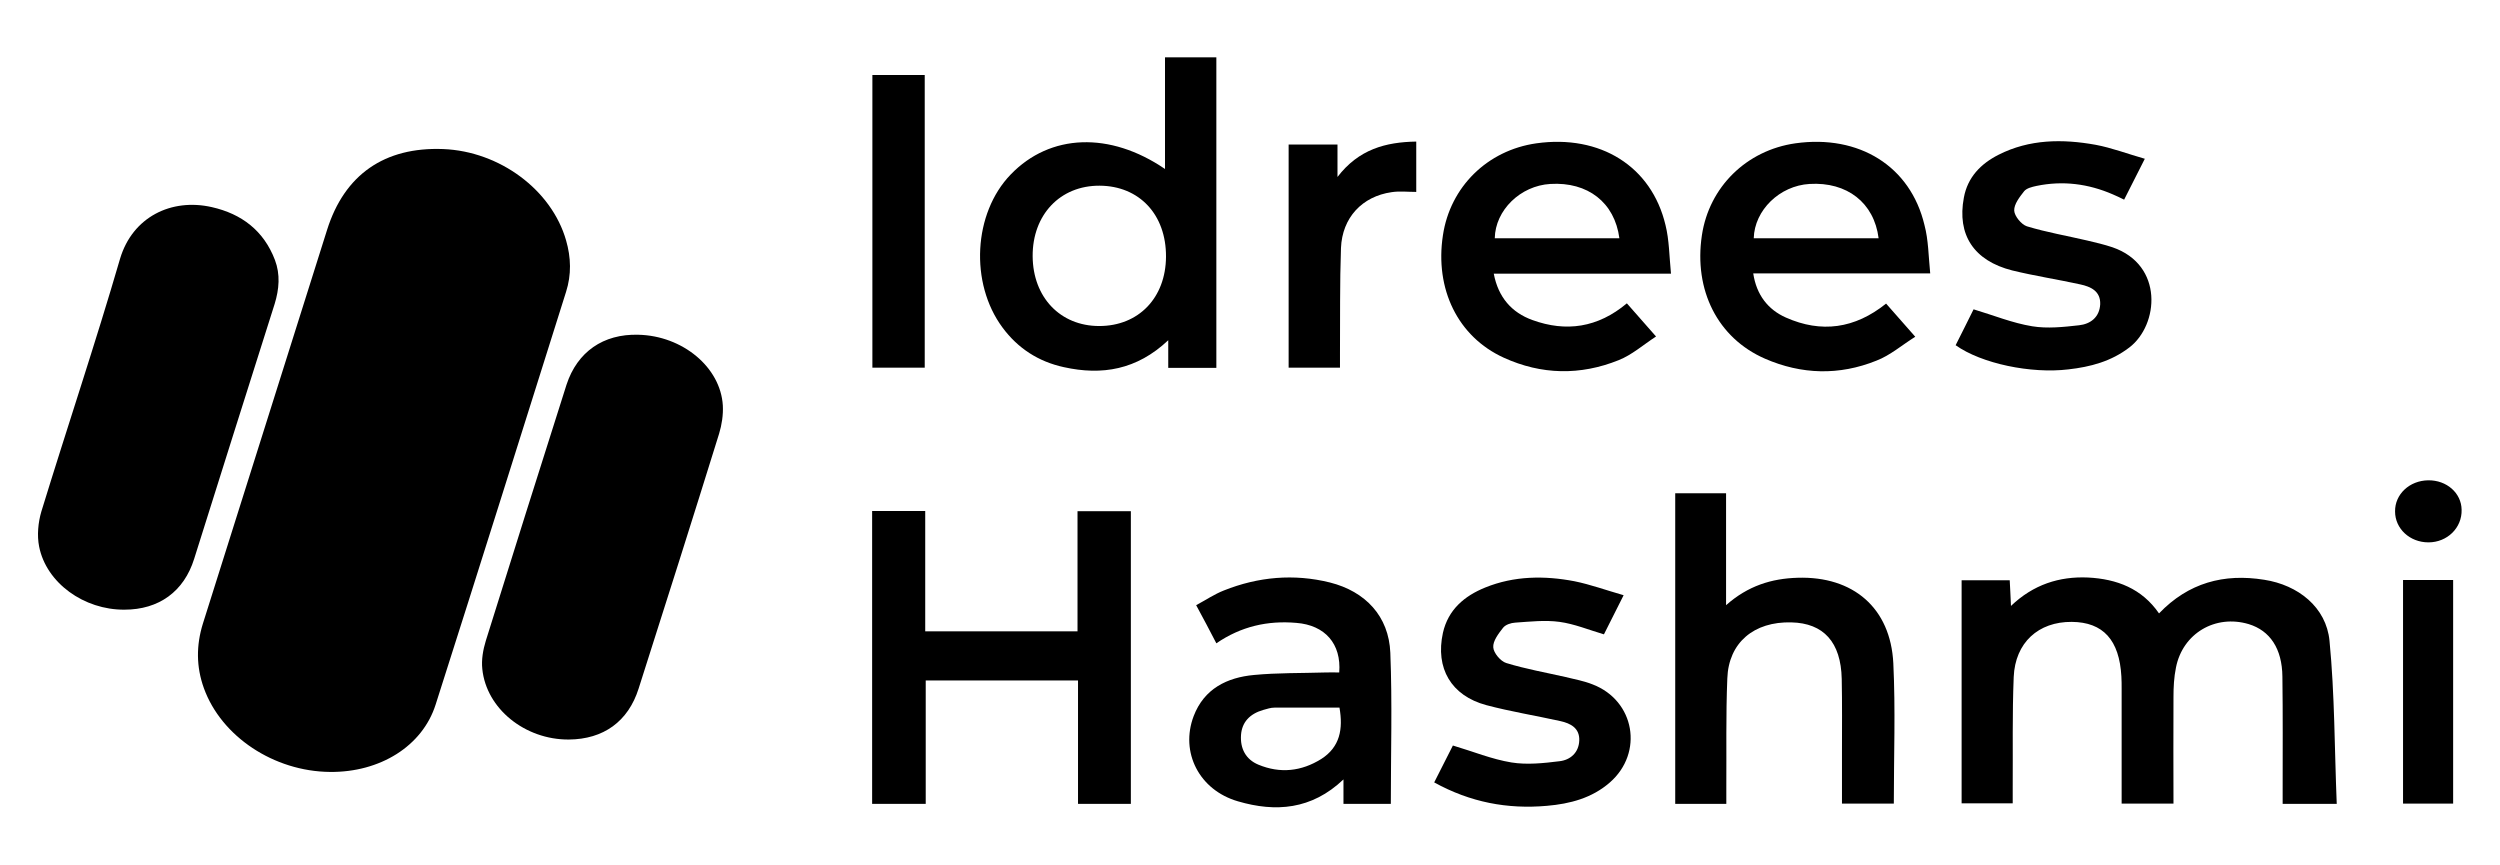 <svg width="1003" height="347" viewBox="0 0 1003 347" fill="none" xmlns="http://www.w3.org/2000/svg">
<path d="M132.4 309.7C109.9 309.5 88.8 295.5 81.8 276.1C78.7 267.5 78.7 258.9 81.4 250.2C98 197.6 114.6 144.9 131.2 92.3C138.2 70 154.3 58.9 177.8 59.8C200.5 60.7 221.3 76.2 227.1 96.4C229.1 103.3 229.3 110.2 227.1 117.1C209.7 172.3 192.4 227.5 174.8 282.6C169.5 299.4 152.4 309.9 132.4 309.7Z" fill="black"/>
<path d="M49.9 244.6C33.7 244.7 18.6 233.9 15.7 219.3C14.8 214.8 15.3 209.6 16.6 205.2C27 171.3 38.3 137.7 48.2 103.7C53.2 87.1 68.7 79.4 85 83.1C96.9 85.8 105.8 92.5 110.3 104.3C112.5 110.1 112 116 110.2 121.9C99.4 156 88.6 190.1 77.9 224.2C73.8 237.3 63.8 244.6 49.9 244.6Z" fill="black"/>
<path d="M256.1 134.3C273.8 134.7 289.1 147.3 290 162.7C290.2 166.4 289.6 170.4 288.5 174C277.9 208.1 267.1 242.2 256.2 276.3C252 289.5 242.1 296.6 228.2 296.7C210.6 296.8 195.1 284.3 193.5 268.4C193.1 264.7 193.8 260.7 194.9 257.1C205.6 222.8 216.4 188.6 227.3 154.3C231.6 141.2 242 133.9 256.1 134.3Z" fill="black"/>
<path d="M866.2 246.1C878 233.8 892.2 230 908.4 232.6C922 234.7 933.3 243.6 934.6 257.1C936.7 278.7 936.6 300.5 937.5 322.5C929.5 322.5 923 322.5 915.8 322.5C915.8 320.6 915.8 318.8 915.8 317C915.8 301.8 915.9 286.7 915.7 271.5C915.6 260.2 910.7 253 902.2 250.4C888.8 246.4 875.7 254.1 873 267.8C872.2 271.7 872 275.7 872 279.7C871.9 293.8 872 308 872 322.4C865 322.4 858.4 322.4 851.2 322.4C851.2 319.8 851.2 317.4 851.2 314.9C851.2 302.1 851.2 289.2 851.2 276.4C851.2 274.7 851.2 273.1 851.1 271.4C850.3 256.8 843.8 249.6 831.2 249.5C817.8 249.4 808.5 257.8 807.9 271.6C807.3 286.4 807.6 301.3 807.5 316.1C807.5 318.1 807.5 320 807.5 322.3C800.4 322.3 793.9 322.3 787 322.3C787 292.5 787 262.8 787 232.8C793.4 232.8 799.7 232.8 806.3 232.8C806.5 236 806.6 239.1 806.8 243.1C815.8 234.5 826.2 231.2 837.7 231.7C849.3 232.3 859.3 236.1 866.2 246.1Z" fill="black"/>
<path d="M349.9 322.5C349.9 283.2 349.9 244.3 349.9 205C357 205 363.9 205 371.2 205C371.2 221 371.2 237 371.2 253.3C391.7 253.3 411.8 253.3 432.3 253.3C432.3 237.3 432.3 221.4 432.3 205.1C439.6 205.1 446.5 205.1 453.7 205.1C453.7 244.2 453.7 283.2 453.7 322.5C446.7 322.5 440 322.5 432.5 322.5C432.5 306 432.5 289.6 432.5 273C411.9 273 392 273 371.4 273C371.4 289.5 371.4 305.9 371.4 322.5C364.1 322.5 357.3 322.5 349.9 322.5Z" fill="black"/>
<path d="M488 147.6C481.5 147.6 475.4 147.6 468.7 147.6C468.7 144.2 468.7 141 468.7 136.5C456.1 148.4 442.1 150.7 426.8 147.3C416.7 145.1 408.4 139.8 402.2 131.4C389 113.6 390.5 85.5 405.5 70C421.3 53.6 445.3 52.7 467.4 67.8C467.4 52.8 467.4 38.1 467.4 23C474.4 23 481 23 488 23C488 64.4 488 105.7 488 147.6ZM441 130.8C456.8 130.8 467.7 119.5 467.8 103C467.9 86.1 457.1 74.6 441.2 74.5C425.3 74.4 414.2 86.2 414.3 102.8C414.4 119.3 425.4 130.8 441 130.8Z" fill="black"/>
<path d="M672.1 197.9C678.9 197.9 685.4 197.9 692.5 197.9C692.5 212.6 692.5 227.1 692.5 242.8C701.3 235 710.8 232.1 721.2 231.8C743.5 231.1 758.5 243.9 759.6 266.1C760.5 284.7 759.8 303.4 759.8 322.4C753 322.4 746.3 322.4 739 322.4C739 315.5 739 308.7 739 301.9C739 292.1 739.1 282.2 738.9 272.4C738.6 257.6 731.6 250 718.7 249.7C703.7 249.3 693.5 257.8 693 272.2C692.4 286.8 692.7 301.5 692.6 316.2C692.6 318.2 692.6 320.1 692.6 322.5C685.6 322.5 679.1 322.5 672.1 322.5C672.1 281.1 672.1 239.7 672.1 197.9Z" fill="black"/>
<path d="M670.4 109.8C645.9 109.8 622.8 109.8 599.3 109.8C601.1 119.3 606.5 125.4 614.8 128.4C628.3 133.3 641 131.5 652.7 121.7C656.2 125.7 659.8 129.8 664.4 135C659.2 138.4 654.7 142.4 649.4 144.5C634 150.7 618.4 150.4 603.3 143.5C584.9 135.1 575.6 116 578.9 94.4C581.8 75 596.7 60.3 616.4 57.5C642 53.9 662.6 66.7 668.2 90.3C669.7 96.3 669.7 102.7 670.4 109.8ZM649.7 95.6C647.8 81.2 637 72.9 622 73.8C610 74.5 599.9 84.3 599.7 95.6C616.3 95.6 632.8 95.6 649.7 95.6Z" fill="black"/>
<path d="M774.4 109.7C750 109.7 727.1 109.7 703.4 109.7C704.7 118.3 709.3 124.2 716.5 127.4C730.7 133.7 744.1 131.9 756.7 121.8C760.2 125.8 763.8 129.9 768.4 135.1C763 138.5 758.3 142.6 752.8 144.7C737.9 150.7 722.8 150.3 708.1 143.9C689.1 135.6 679.5 116.4 682.8 94.4C685.7 75 700.7 60.3 720.3 57.5C745.9 53.9 766.5 66.7 772.1 90.3C773.7 96.3 773.7 102.7 774.4 109.7ZM753.7 95.6C751.9 81.3 741 72.9 726 73.8C714 74.5 703.9 84.3 703.6 95.6C720.2 95.6 736.8 95.6 753.7 95.6Z" fill="black"/>
<path d="M479.9 242.8C483.8 240.7 487.2 238.4 491 236.9C504.8 231.4 519.1 230.1 533.6 233.7C547.8 237.3 557.2 247.2 557.8 261.9C558.6 282 558 302.1 558 322.5C552 322.5 545.7 322.5 539 322.5C539 319.5 539 316.5 539 312.7C526.2 324.9 511.7 325.9 496.7 321.5C481.1 317 473.4 301.8 478.9 287.3C483.1 276.3 492.3 271.8 503.1 270.8C512.5 269.9 522 270.1 531.5 269.8C533.5 269.7 535.4 269.8 537.3 269.8C538.2 258.3 531.6 250.8 520.1 249.9C508.6 248.9 497.9 251.3 488 258.1C485.4 253 482.8 248.2 479.9 242.8ZM537.4 283.9C528.5 283.9 519.9 283.9 511.3 283.9C509.8 283.9 508.4 284.4 506.9 284.8C501.3 286.4 498.3 289.8 497.9 294.8C497.5 300.3 499.8 304.7 504.9 306.8C513.6 310.4 522.1 309.5 530.1 304.5C537.6 299.7 538.9 292.5 537.4 283.9Z" fill="black"/>
<path d="M784.6 138.5C787.2 133.4 789.6 128.5 791.8 124.1C799.8 126.5 807.4 129.6 815.3 130.9C821.4 131.9 827.9 131.2 834.1 130.5C838.7 130 842.3 127.3 842.6 122.1C842.8 116.8 838.8 115 834.6 114.1C825.5 112.1 816.3 110.7 807.3 108.5C791.9 104.6 785.1 94.2 787.9 79.3C789.4 71.1 794.7 65.7 801.8 62.1C814.2 55.8 827.5 55.7 840.8 58.1C847.2 59.3 853.5 61.7 860.5 63.7C857.5 69.7 855 74.6 852.2 80.1C850.6 79.3 849.1 78.6 847.7 78C837.8 73.7 827.6 72.4 817 74.6C815.2 75 813.1 75.5 812.1 76.7C810.3 79 808 81.9 808.1 84.5C808.2 86.7 811 90.1 813.2 90.8C821.1 93.2 829.3 94.6 837.4 96.5C840.8 97.3 844.2 98.1 847.5 99.2C868.2 106.3 866.1 130.4 854.3 139.4C847 145 838.7 147.2 829.8 148.2C814.9 150 795 145.9 784.6 138.5Z" fill="black"/>
<path d="M575.4 313.9C578.2 308.3 580.7 303.4 582.9 299.1C591 301.5 598.5 304.6 606.4 305.9C612.6 306.9 619.3 306.2 625.7 305.4C630 304.9 633.4 302 633.6 297.1C633.8 292.1 630.1 290.2 626 289.3C616.1 287.1 606.1 285.5 596.3 282.9C582.2 279.1 575.8 268.1 578.9 253.9C581 244.6 587.5 239.1 595.9 235.7C607.5 231 619.7 230.9 631.7 233.2C638.1 234.5 644.4 236.8 651.4 238.8C648.4 244.8 645.9 249.8 643.5 254.5C637.4 252.7 631.6 250.3 625.7 249.5C619.9 248.7 613.8 249.4 607.9 249.8C606.2 249.9 604 250.6 603 251.9C601.2 254.2 598.9 257.2 599.1 259.7C599.2 261.9 602 265.3 604.3 266C612.1 268.4 620.1 269.8 628 271.6C631.7 272.5 635.5 273.2 639 274.6C655.9 281.1 659.5 302 645.9 313.9C638.7 320.2 629.9 322.5 620.6 323.3C604.8 324.7 589.9 321.9 575.4 313.9Z" fill="black"/>
<path d="M371 147.5C363.8 147.5 357 147.5 350 147.5C350 108.4 350 69.4 350 30.1C356.8 30.1 363.7 30.1 371 30.1C371 69 371 108.1 371 147.5Z" fill="black"/>
<path d="M536.6 58C536.6 62.1 536.6 65.8 536.6 71C545.1 59.9 555.9 57 568.2 56.8C568.2 63.6 568.2 70.2 568.2 77C564.8 77 561.5 76.6 558.3 77.1C546.5 78.8 538.5 87.3 538 99.5C537.5 113.6 537.7 127.8 537.6 141.9C537.6 143.7 537.6 145.5 537.6 147.5C530.5 147.5 523.9 147.5 517 147.5C517 117.6 517 88 517 58C523.5 58 529.7 58 536.6 58Z" fill="black"/>
<path d="M964.1 232.7C968.9 232.7 973.4 232.7 977.9 232.7C979.9 232.7 981.9 232.7 984.2 232.7C984.2 262.7 984.2 292.4 984.2 322.4C977.6 322.4 971 322.4 964.1 322.4C964.1 292.8 964.1 263.1 964.1 232.7Z" fill="black"/>
<path d="M974.2 192.7C981.6 192.6 987.5 197.8 987.6 204.5C987.8 211.8 981.8 217.6 974.3 217.6C966.8 217.6 960.9 212.1 960.9 205.2C960.8 198.3 966.7 192.8 974.2 192.7Z" fill="black"/>
</svg>

